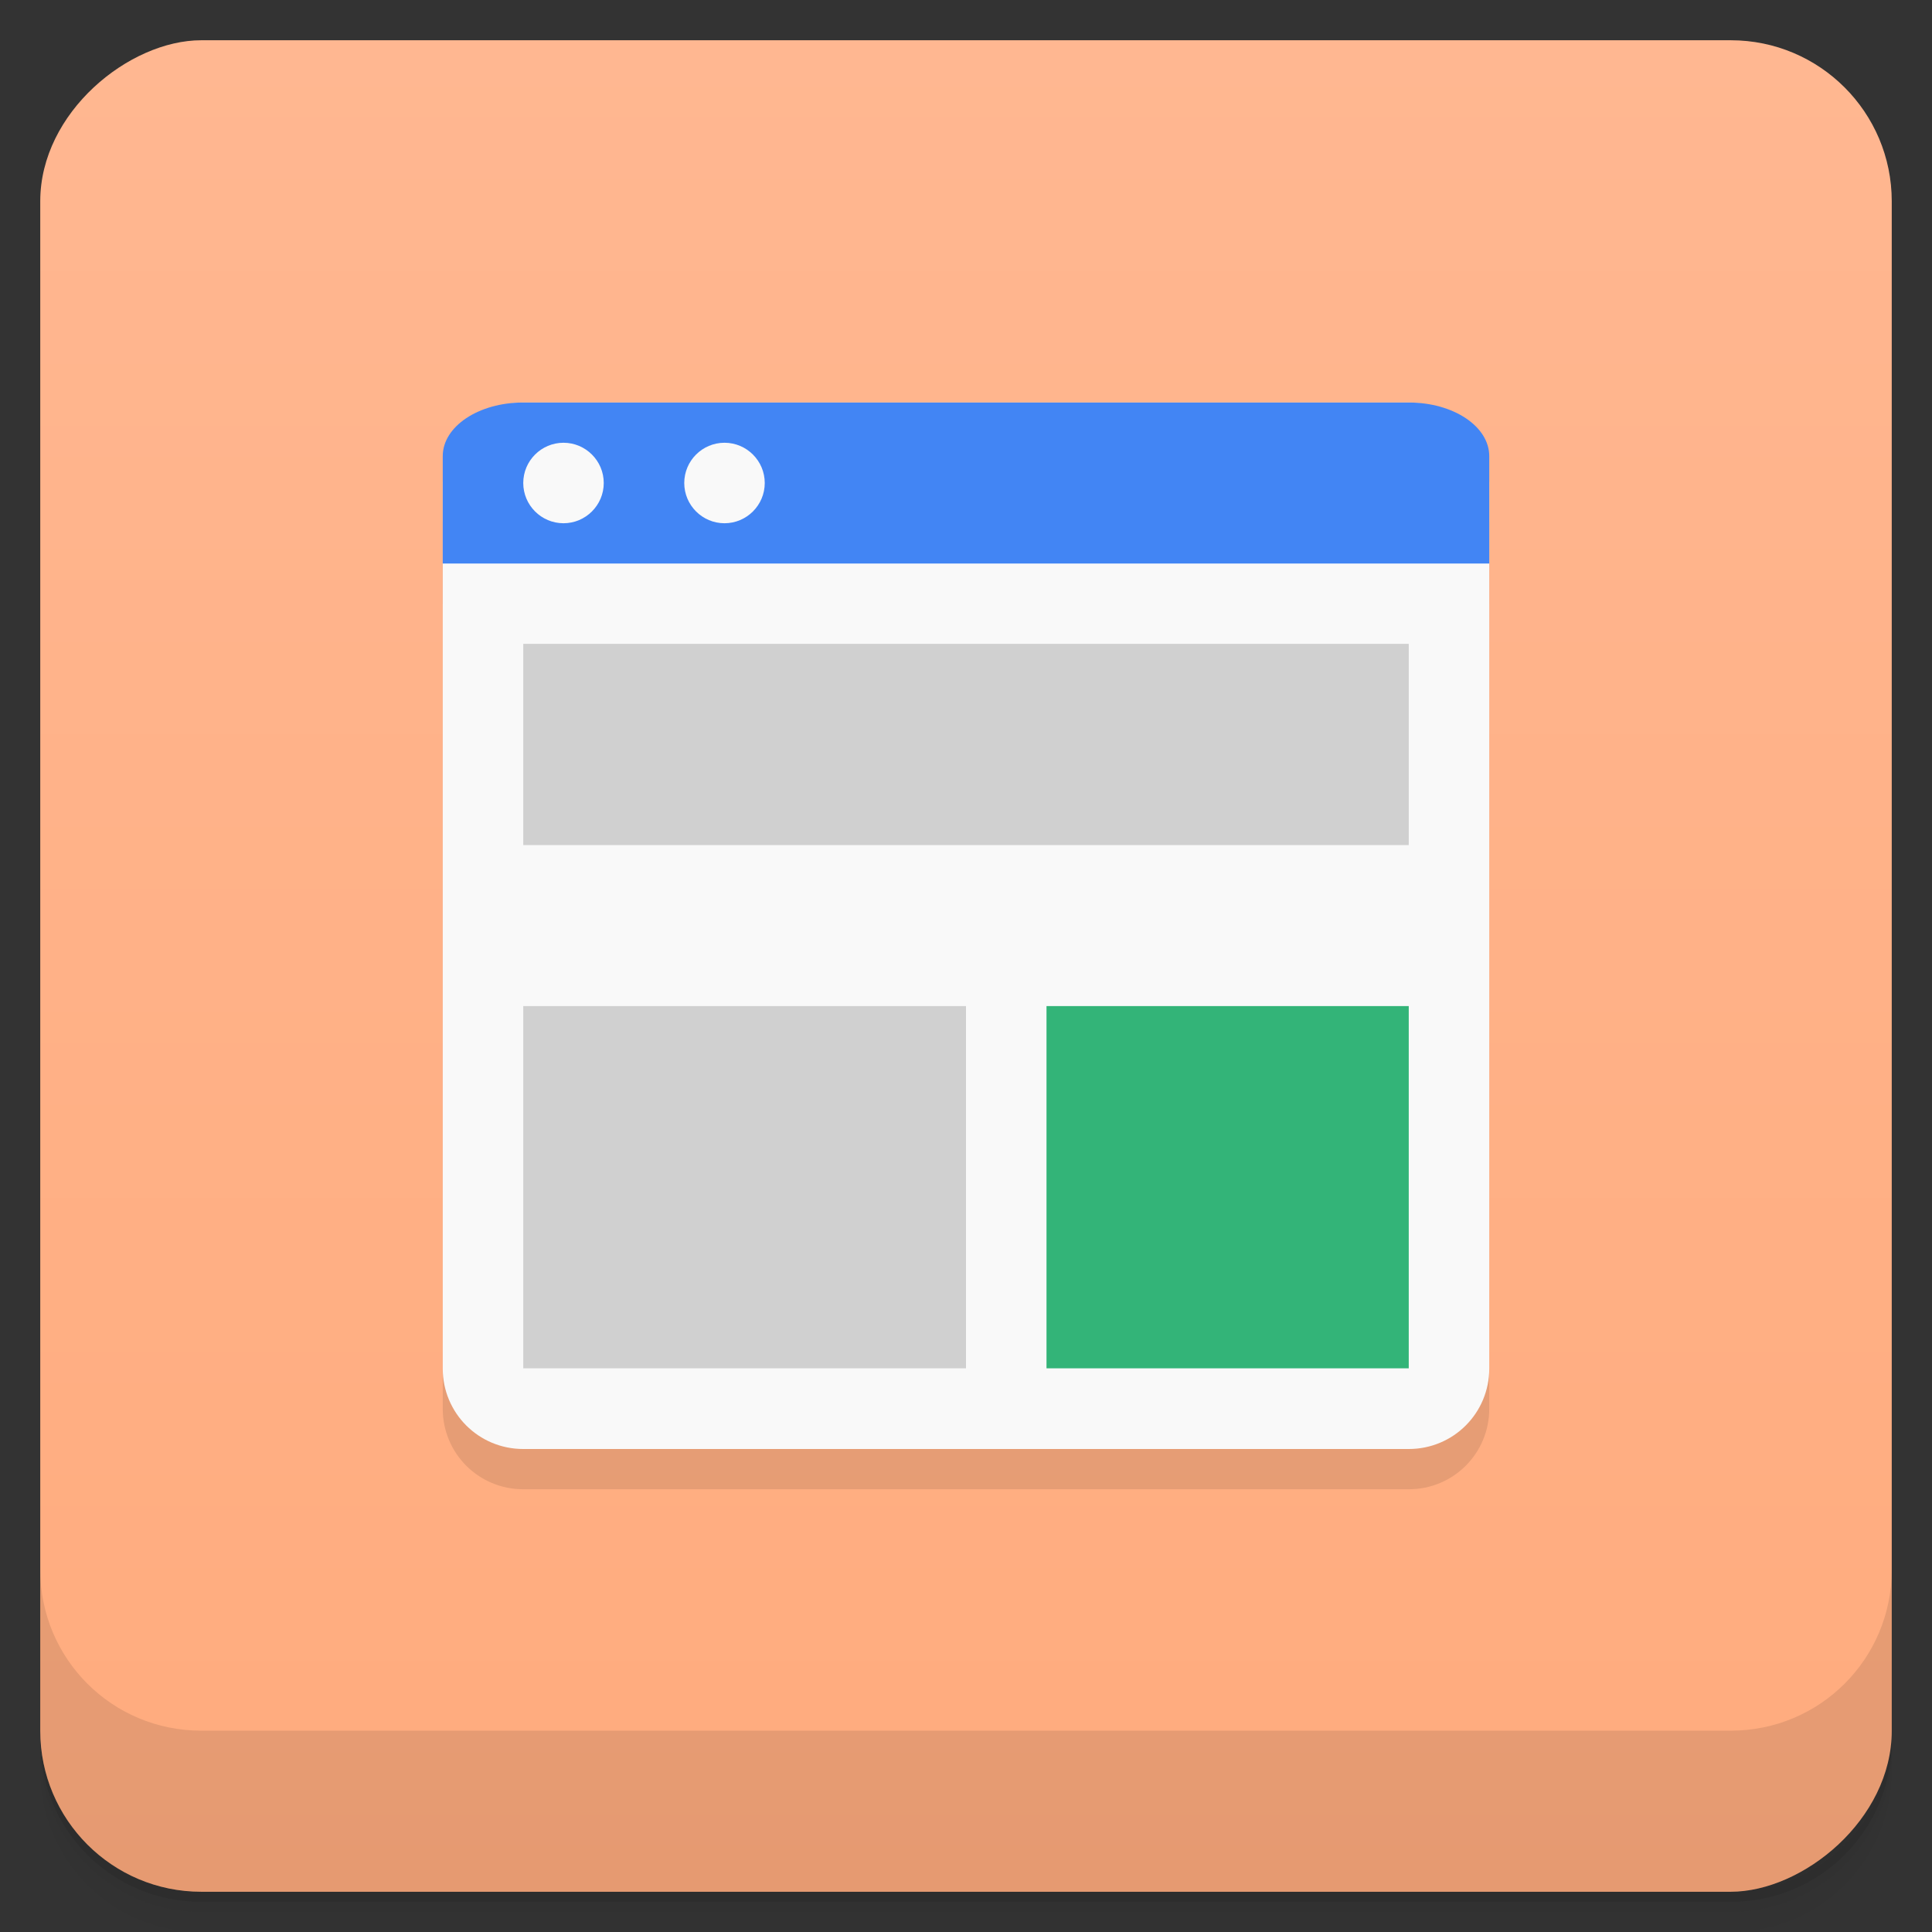 <svg viewBox="0 0 48 48"><rect x="0" y="0" width="48" height="48" fill="#333333" stroke="none"/><defs><linearGradient id="linearGradient3764" x1="1" x2="47" gradientUnits="userSpaceOnUse" gradientTransform="translate(-48,0.002)"><stop stop-color="#ffab7d" stop-opacity="1"/><stop offset="1" stop-color="#ffb791" stop-opacity="1"/></linearGradient><clipPath id="clipPath-010840529"><g transform="translate(0,-1004.362)"><rect rx="4" y="1005.36" x="1" height="46" width="46" fill="#1890d0"/></g></clipPath><clipPath id="clipPath-023592772"><g transform="translate(0,-1004.362)"><rect rx="4" y="1005.36" x="1" height="46" width="46" fill="#1890d0"/></g></clipPath></defs><g><path d="m 1 43 l 0 0.25 c 0 2.216 1.784 4 4 4 l 38 0 c 2.216 0 4 -1.784 4 -4 l 0 -0.25 c 0 2.216 -1.784 4 -4 4 l -38 0 c -2.216 0 -4 -1.784 -4 -4 z m 0 0.5 l 0 0.5 c 0 2.216 1.784 4 4 4 l 38 0 c 2.216 0 4 -1.784 4 -4 l 0 -0.5 c 0 2.216 -1.784 4 -4 4 l -38 0 c -2.216 0 -4 -1.784 -4 -4 z" opacity="0.02"/><path d="m 1 43.25 l 0 0.25 c 0 2.216 1.784 4 4 4 l 38 0 c 2.216 0 4 -1.784 4 -4 l 0 -0.25 c 0 2.216 -1.784 4 -4 4 l -38 0 c -2.216 0 -4 -1.784 -4 -4 z" opacity="0.05"/><path d="m 1 43 l 0 0.25 c 0 2.216 1.784 4 4 4 l 38 0 c 2.216 0 4 -1.784 4 -4 l 0 -0.25 c 0 2.216 -1.784 4 -4 4 l -38 0 c -2.216 0 -4 -1.784 -4 -4 z" opacity="0.1"/></g><g><rect width="46" height="46" x="-47" y="1" rx="4" transform="matrix(0,-1,1,0,0,0)" fill="url(#linearGradient3764)" fill-opacity="1"/></g><g><g clip-path="url(#clipPath-010840529)"><g opacity="0.1"><!-- color: #ffb791 --><g><path d="m 13 11 l 22 0 c 1.109 0 2 0.891 2 2 l 0 22 c 0 1.109 -0.891 2 -2 2 l -22 0 c -1.109 0 -2 -0.891 -2 -2 l 0 -22 c 0 -1.109 0.891 -2 2 -2 m 0 0" fill="#000"/><path d="m 13 11 c -1.109 0 -2 0.594 -2 1.332 l 0 2.668 l 26 0 l 0 -2.668 c 0 -0.738 -0.891 -1.332 -2 -1.332 m -22 0" fill="#000"/><path d="m 13 16.996 l 22 0 l 0 5 l -22 0 m 0 -5" fill="#000"/><path d="m 13 25.996 l 11 0 l 0 9 l -11 0 m 0 -9" fill="#000"/><path d="m 26 25.996 l 9 0 l 0 9 l -9 0 m 0 -9" fill="#000"/><path d="m 15 13 c 0 0.551 -0.449 1 -1 1 c -0.551 0 -1 -0.449 -1 -1 c 0 -0.551 0.449 -1 1 -1 c 0.551 0 1 0.449 1 1 m 0 0" fill="#000"/><path d="m 19 13 c 0 0.551 -0.449 1 -1 1 c -0.551 0 -1 -0.449 -1 -1 c 0 -0.551 0.449 -1 1 -1 c 0.551 0 1 0.449 1 1 m 0 0" fill="#000"/></g></g></g></g><g><g clip-path="url(#clipPath-023592772)"><g transform="translate(0,-1)"><!-- color: #ffb791 --><g><path d="m 13 11 l 22 0 c 1.109 0 2 0.891 2 2 l 0 22 c 0 1.109 -0.891 2 -2 2 l -22 0 c -1.109 0 -2 -0.891 -2 -2 l 0 -22 c 0 -1.109 0.891 -2 2 -2 m 0 0" fill="#f9f9f9"/><path d="m 13 11 c -1.109 0 -2 0.594 -2 1.332 l 0 2.668 l 26 0 l 0 -2.668 c 0 -0.738 -0.891 -1.332 -2 -1.332 m -22 0" fill="#4285f4"/><path d="m 13 16.996 l 22 0 l 0 5 l -22 0 m 0 -5" fill="#d0d0d0"/><path d="m 13 25.996 l 11 0 l 0 9 l -11 0 m 0 -9" fill="#d0d0d0"/><path d="m 26 25.996 l 9 0 l 0 9 l -9 0 m 0 -9" fill="#33b478"/><path d="m 15 13 c 0 0.551 -0.449 1 -1 1 c -0.551 0 -1 -0.449 -1 -1 c 0 -0.551 0.449 -1 1 -1 c 0.551 0 1 0.449 1 1 m 0 0" fill="#f9f9f9"/><path d="m 19 13 c 0 0.551 -0.449 1 -1 1 c -0.551 0 -1 -0.449 -1 -1 c 0 -0.551 0.449 -1 1 -1 c 0.551 0 1 0.449 1 1 m 0 0" fill="#f9f9f9"/></g></g></g></g><g><g transform="translate(0,-1004.362)"><path d="m 1 1043.36 0 4 c 0 2.216 1.784 4 4 4 l 38 0 c 2.216 0 4 -1.784 4 -4 l 0 -4 c 0 2.216 -1.784 4 -4 4 l -38 0 c -2.216 0 -4 -1.784 -4 -4 z" opacity="0.1"/></g></g></svg>